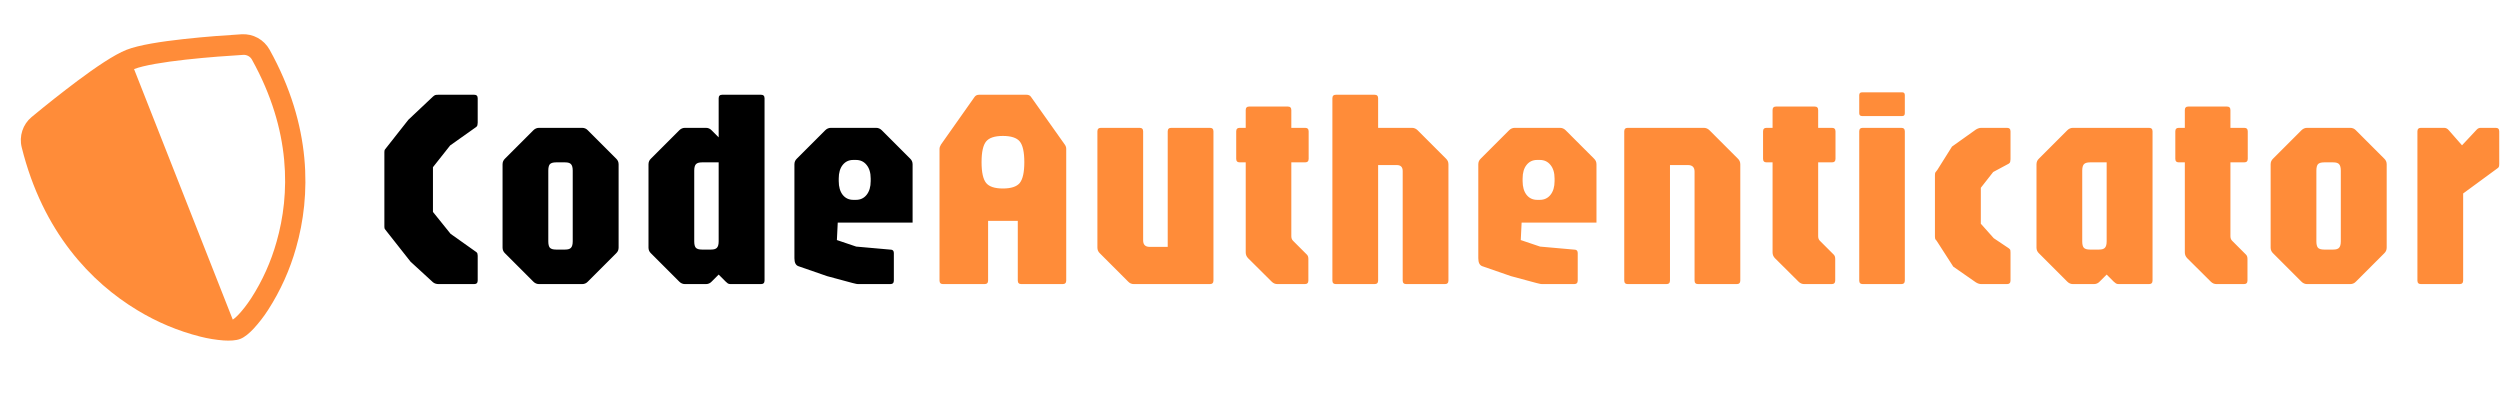<svg width="176" height="28" viewBox="0 0 176 28" fill="none" xmlns="http://www.w3.org/2000/svg">
<path d="M30.88 20C30.72 20 30.587 19.957 30.48 19.87L28.9 18.42L27.23 16.3C27.157 16.207 27.11 16.147 27.09 16.12C27.07 16.093 27.06 16.033 27.06 15.94V10.72C27.06 10.627 27.07 10.567 27.09 10.54C27.11 10.507 27.157 10.447 27.23 10.36L28.75 8.43L30.48 6.8C30.547 6.74 30.603 6.703 30.65 6.69C30.697 6.677 30.773 6.67 30.88 6.67H33.38C33.547 6.67 33.63 6.753 33.63 6.92V8.64C33.63 8.693 33.623 8.75 33.61 8.81C33.603 8.863 33.57 8.91 33.51 8.95L31.69 10.24L30.48 11.77V14.92L31.72 16.46L33.51 17.73C33.563 17.763 33.597 17.803 33.61 17.85C33.623 17.897 33.63 17.947 33.63 18V19.75C33.63 19.917 33.547 20 33.38 20H30.88ZM37.95 20C37.797 20 37.664 19.943 37.55 19.83L35.55 17.83C35.437 17.723 35.38 17.59 35.38 17.43V11.57C35.38 11.41 35.437 11.277 35.55 11.17L37.55 9.17C37.664 9.057 37.797 9 37.95 9H40.98C41.14 9 41.274 9.057 41.38 9.17L43.38 11.17C43.494 11.277 43.55 11.41 43.55 11.57V17.43C43.55 17.59 43.494 17.723 43.38 17.83L41.38 19.83C41.274 19.943 41.14 20 40.98 20H37.95ZM39.15 17.57H39.78C39.987 17.57 40.127 17.527 40.2 17.44C40.28 17.353 40.32 17.203 40.32 16.99V12.01C40.32 11.797 40.28 11.647 40.2 11.56C40.127 11.473 39.987 11.43 39.78 11.43H39.15C38.937 11.43 38.79 11.473 38.71 11.56C38.637 11.647 38.6 11.797 38.6 12.01V16.99C38.6 17.203 38.637 17.353 38.71 17.44C38.79 17.527 38.937 17.57 39.15 17.57ZM48.224 20C48.07 20 47.937 19.943 47.824 19.83L45.824 17.83C45.71 17.723 45.654 17.59 45.654 17.43V11.57C45.654 11.41 45.71 11.277 45.824 11.17L47.824 9.17C47.937 9.057 48.07 9 48.224 9H49.694C49.854 9 49.987 9.057 50.094 9.17L50.594 9.67V6.92C50.594 6.753 50.677 6.67 50.844 6.67H53.574C53.74 6.67 53.824 6.753 53.824 6.92V19.75C53.824 19.917 53.74 20 53.574 20H51.434C51.347 20 51.28 19.983 51.234 19.95C51.194 19.917 51.147 19.877 51.094 19.83L50.594 19.33L50.094 19.83C49.987 19.943 49.854 20 49.694 20H48.224ZM49.424 17.57H50.054C50.26 17.57 50.4 17.527 50.474 17.44C50.554 17.353 50.594 17.203 50.594 16.99V11.43H49.424C49.217 11.43 49.074 11.473 48.994 11.56C48.914 11.647 48.874 11.797 48.874 12.01V16.99C48.874 17.203 48.91 17.353 48.984 17.44C49.064 17.527 49.21 17.57 49.424 17.57ZM60.427 20C60.361 20 60.291 19.99 60.217 19.97C60.144 19.95 60.074 19.933 60.007 19.92L58.227 19.44L56.207 18.74C56.02 18.673 55.927 18.487 55.927 18.18V11.57C55.927 11.41 55.984 11.277 56.097 11.17L58.097 9.17C58.211 9.057 58.344 9 58.497 9H61.677C61.831 9 61.964 9.057 62.077 9.17L64.077 11.17C64.191 11.277 64.247 11.41 64.247 11.57V15.67H58.977L58.917 16.9L60.277 17.36L62.757 17.58C62.87 17.6 62.927 17.68 62.927 17.82V19.75C62.927 19.917 62.844 20 62.677 20H60.427ZM60.077 14.07H60.257C60.571 14.07 60.821 13.953 61.007 13.72C61.2 13.48 61.297 13.157 61.297 12.75V12.57C61.297 12.163 61.2 11.843 61.007 11.61C60.821 11.377 60.571 11.26 60.257 11.26H60.067C59.761 11.26 59.514 11.377 59.327 11.61C59.141 11.843 59.047 12.163 59.047 12.57V12.75C59.047 13.157 59.141 13.48 59.327 13.72C59.514 13.953 59.764 14.07 60.077 14.07Z" fill="black"/>
<path d="M66.392 20C66.225 20 66.142 19.917 66.142 19.75V10.48C66.142 10.393 66.175 10.293 66.242 10.18L68.612 6.82C68.685 6.72 68.792 6.67 68.932 6.67H72.262C72.409 6.67 72.515 6.72 72.582 6.82L74.962 10.18C75.029 10.273 75.062 10.373 75.062 10.48V19.75C75.062 19.917 74.979 20 74.812 20H71.902C71.735 20 71.652 19.917 71.652 19.75V15.55H69.562V19.75C69.562 19.917 69.479 20 69.312 20H66.392ZM70.602 13.27C71.182 13.27 71.579 13.14 71.792 12.88C72.005 12.613 72.112 12.127 72.112 11.42C72.112 10.707 72.005 10.22 71.792 9.96C71.579 9.7 71.182 9.57 70.602 9.57C70.029 9.57 69.635 9.7 69.422 9.96C69.209 10.22 69.102 10.707 69.102 11.42C69.102 12.127 69.209 12.613 69.422 12.88C69.635 13.14 70.029 13.27 70.602 13.27ZM79.827 20C79.667 20 79.533 19.943 79.427 19.83L77.427 17.83C77.313 17.723 77.257 17.59 77.257 17.43V9.25C77.257 9.083 77.34 9 77.507 9H80.227C80.393 9 80.477 9.083 80.477 9.25V16.92C80.477 17.227 80.63 17.38 80.937 17.38H82.207V9.25C82.207 9.083 82.29 9 82.457 9H85.177C85.343 9 85.427 9.083 85.427 9.25V19.75C85.427 19.917 85.343 20 85.177 20H79.827ZM89.929 20C89.775 20 89.642 19.943 89.529 19.83L87.859 18.17C87.752 18.057 87.699 17.923 87.699 17.77V11.43H87.279C87.112 11.43 87.029 11.347 87.029 11.18V9.25C87.029 9.083 87.112 9 87.279 9H87.699V7.75C87.699 7.583 87.782 7.5 87.949 7.5H90.659C90.825 7.5 90.909 7.583 90.909 7.75V9H91.879C92.045 9 92.129 9.083 92.129 9.25V11.18C92.129 11.347 92.045 11.43 91.879 11.43H90.909V16.63C90.909 16.763 90.949 16.87 91.029 16.95L92.009 17.93C92.075 17.997 92.109 18.097 92.109 18.23V19.75C92.109 19.917 92.025 20 91.859 20H89.929ZM94.05 20C93.883 20 93.8 19.917 93.8 19.75V6.92C93.8 6.753 93.883 6.67 94.05 6.67H96.77C96.936 6.67 97.02 6.753 97.02 6.92V9H99.4C99.553 9 99.686 9.057 99.8 9.17L101.8 11.17C101.913 11.277 101.97 11.41 101.97 11.57V19.75C101.97 19.917 101.886 20 101.72 20H99C98.833 20 98.75 19.917 98.75 19.75V12.04C98.75 11.76 98.61 11.62 98.33 11.62H97.02V19.75C97.02 19.917 96.936 20 96.77 20H94.05ZM108.572 20C108.505 20 108.435 19.99 108.362 19.97C108.288 19.95 108.218 19.933 108.152 19.92L106.372 19.44L104.352 18.74C104.165 18.673 104.072 18.487 104.072 18.18V11.57C104.072 11.41 104.128 11.277 104.242 11.17L106.242 9.17C106.355 9.057 106.488 9 106.642 9H109.822C109.975 9 110.108 9.057 110.222 9.17L112.222 11.17C112.335 11.277 112.392 11.41 112.392 11.57V15.67H107.122L107.062 16.9L108.422 17.36L110.902 17.58C111.015 17.6 111.072 17.68 111.072 17.82V19.75C111.072 19.917 110.988 20 110.822 20H108.572ZM108.222 14.07H108.402C108.715 14.07 108.965 13.953 109.152 13.72C109.345 13.48 109.442 13.157 109.442 12.75V12.57C109.442 12.163 109.345 11.843 109.152 11.61C108.965 11.377 108.715 11.26 108.402 11.26H108.212C107.905 11.26 107.658 11.377 107.472 11.61C107.285 11.843 107.192 12.163 107.192 12.57V12.75C107.192 13.157 107.285 13.48 107.472 13.72C107.658 13.953 107.908 14.07 108.222 14.07ZM114.597 20C114.43 20 114.347 19.917 114.347 19.75V9.25C114.347 9.083 114.43 9 114.597 9H119.947C120.1 9 120.233 9.057 120.347 9.17L122.347 11.17C122.46 11.277 122.517 11.41 122.517 11.57V19.75C122.517 19.917 122.433 20 122.267 20H119.547C119.38 20 119.297 19.917 119.297 19.75V12.08C119.297 11.773 119.14 11.62 118.827 11.62H117.567V19.75C117.567 19.917 117.483 20 117.317 20H114.597ZM127.019 20C126.865 20 126.732 19.943 126.619 19.83L124.949 18.17C124.842 18.057 124.789 17.923 124.789 17.77V11.43H124.369C124.202 11.43 124.119 11.347 124.119 11.18V9.25C124.119 9.083 124.202 9 124.369 9H124.789V7.75C124.789 7.583 124.872 7.5 125.039 7.5H127.749C127.915 7.5 127.999 7.583 127.999 7.75V9H128.969C129.135 9 129.219 9.083 129.219 9.25V11.18C129.219 11.347 129.135 11.43 128.969 11.43H127.999V16.63C127.999 16.763 128.039 16.87 128.119 16.95L129.099 17.93C129.165 17.997 129.199 18.097 129.199 18.23V19.75C129.199 19.917 129.115 20 128.949 20H127.019ZM131.14 20C130.973 20 130.89 19.917 130.89 19.75V9.25C130.89 9.083 130.973 9 131.14 9H133.85C134.016 9 134.1 9.083 134.1 9.25V19.75C134.1 19.917 134.016 20 133.85 20H131.14ZM131.09 8.17C130.956 8.17 130.89 8.103 130.89 7.97V6.7C130.89 6.567 130.956 6.5 131.09 6.5H133.92C134.04 6.5 134.1 6.567 134.1 6.7V7.97C134.1 8.103 134.04 8.17 133.92 8.17H131.09ZM139.49 20C139.357 20 139.223 19.957 139.09 19.87L137.51 18.77L136.39 17.03C136.337 16.943 136.293 16.887 136.26 16.86C136.233 16.827 136.22 16.757 136.22 16.65V12.35C136.22 12.243 136.23 12.173 136.25 12.14C136.277 12.107 136.323 12.047 136.39 11.96L137.42 10.32L139.09 9.13C139.15 9.09 139.21 9.06 139.27 9.04C139.33 9.013 139.403 9 139.49 9H141.29C141.457 9 141.54 9.083 141.54 9.25V11.21C141.54 11.263 141.533 11.32 141.52 11.38C141.513 11.433 141.48 11.48 141.42 11.52L140.32 12.11L139.45 13.22V15.75L140.36 16.77L141.42 17.48C141.487 17.527 141.523 17.577 141.53 17.63C141.537 17.683 141.54 17.737 141.54 17.79V19.75C141.54 19.917 141.457 20 141.29 20H139.49ZM145.939 20C145.785 20 145.652 19.943 145.539 19.83L143.539 17.83C143.425 17.723 143.369 17.59 143.369 17.43V11.57C143.369 11.41 143.425 11.277 143.539 11.17L145.539 9.17C145.652 9.057 145.785 9 145.939 9H151.289C151.455 9 151.539 9.083 151.539 9.25V19.75C151.539 19.917 151.455 20 151.289 20H149.159C149.072 20 149.005 19.983 148.959 19.95C148.912 19.917 148.862 19.877 148.809 19.83L148.309 19.33L147.809 19.83C147.702 19.943 147.569 20 147.409 20H145.939ZM147.139 17.57H147.769C147.975 17.57 148.115 17.527 148.189 17.44C148.269 17.353 148.309 17.203 148.309 16.99V11.43H147.139C146.932 11.43 146.789 11.473 146.709 11.56C146.629 11.647 146.589 11.797 146.589 12.01V16.99C146.589 17.203 146.625 17.353 146.699 17.44C146.779 17.527 146.925 17.57 147.139 17.57ZM156.042 20C155.889 20 155.755 19.943 155.642 19.83L153.972 18.17C153.865 18.057 153.812 17.923 153.812 17.77V11.43H153.392C153.225 11.43 153.142 11.347 153.142 11.18V9.25C153.142 9.083 153.225 9 153.392 9H153.812V7.75C153.812 7.583 153.895 7.5 154.062 7.5H156.772C156.939 7.5 157.022 7.583 157.022 7.75V9H157.992C158.159 9 158.242 9.083 158.242 9.25V11.18C158.242 11.347 158.159 11.43 157.992 11.43H157.022V16.63C157.022 16.763 157.062 16.87 157.142 16.95L158.122 17.93C158.189 17.997 158.222 18.097 158.222 18.23V19.75C158.222 19.917 158.139 20 157.972 20H156.042ZM162.423 20C162.27 20 162.136 19.943 162.023 19.83L160.023 17.83C159.91 17.723 159.853 17.59 159.853 17.43V11.57C159.853 11.41 159.91 11.277 160.023 11.17L162.023 9.17C162.136 9.057 162.27 9 162.423 9H165.453C165.613 9 165.746 9.057 165.853 9.17L167.853 11.17C167.966 11.277 168.023 11.41 168.023 11.57V17.43C168.023 17.59 167.966 17.723 167.853 17.83L165.853 19.83C165.746 19.943 165.613 20 165.453 20H162.423ZM163.623 17.57H164.253C164.46 17.57 164.6 17.527 164.673 17.44C164.753 17.353 164.793 17.203 164.793 16.99V12.01C164.793 11.797 164.753 11.647 164.673 11.56C164.6 11.473 164.46 11.43 164.253 11.43H163.623C163.41 11.43 163.263 11.473 163.183 11.56C163.11 11.647 163.073 11.797 163.073 12.01V16.99C163.073 17.203 163.11 17.353 163.183 17.44C163.263 17.527 163.41 17.57 163.623 17.57ZM170.436 20C170.27 20 170.186 19.917 170.186 19.75V9.25C170.186 9.083 170.27 9 170.436 9H172.066C172.193 9 172.303 9.057 172.396 9.17L173.326 10.23L174.366 9.12C174.44 9.04 174.533 9 174.646 9H175.696C175.863 9 175.946 9.083 175.946 9.25V11.53C175.946 11.637 175.936 11.71 175.916 11.75C175.903 11.783 175.866 11.82 175.806 11.86L173.406 13.62V19.75C173.406 19.917 173.323 20 173.156 20H170.436Z" fill="#FF8C39"/>
<path fill-rule="evenodd" clip-rule="evenodd" d="M16.386 22.5C16.426 22.475 16.464 22.448 16.501 22.418C16.586 22.351 16.691 22.252 16.816 22.121C17.064 21.857 17.366 21.478 17.684 20.995C18.477 19.764 19.081 18.42 19.474 17.009C20.416 13.704 20.523 9.204 17.735 4.195C17.675 4.087 17.585 3.999 17.477 3.941C17.368 3.882 17.246 3.855 17.123 3.863C16.188 3.918 14.616 4.028 13.086 4.197C11.523 4.371 10.113 4.599 9.438 4.865L16.386 22.5ZM5.46 5.687C6.692 4.768 8.025 3.853 8.903 3.508C9.781 3.162 11.38 2.921 12.908 2.753C14.47 2.578 16.071 2.469 17.015 2.412C17.411 2.39 17.805 2.48 18.151 2.671C18.498 2.862 18.784 3.148 18.976 3.494C21.977 8.89 21.881 13.803 20.847 17.435C20.412 18.986 19.747 20.463 18.875 21.817C18.574 22.285 18.233 22.727 17.855 23.137C17.565 23.445 17.236 23.733 16.921 23.857C16.606 23.982 16.17 23.994 15.746 23.968C15.191 23.926 14.64 23.835 14.1 23.698C12.539 23.303 11.046 22.677 9.67 21.839C6.436 19.889 3.014 16.361 1.528 10.369C1.432 9.985 1.447 9.581 1.57 9.205C1.693 8.828 1.919 8.494 2.224 8.241C3.282 7.364 4.361 6.512 5.46 5.687Z" fill="#FF8C39"/>
</svg>
